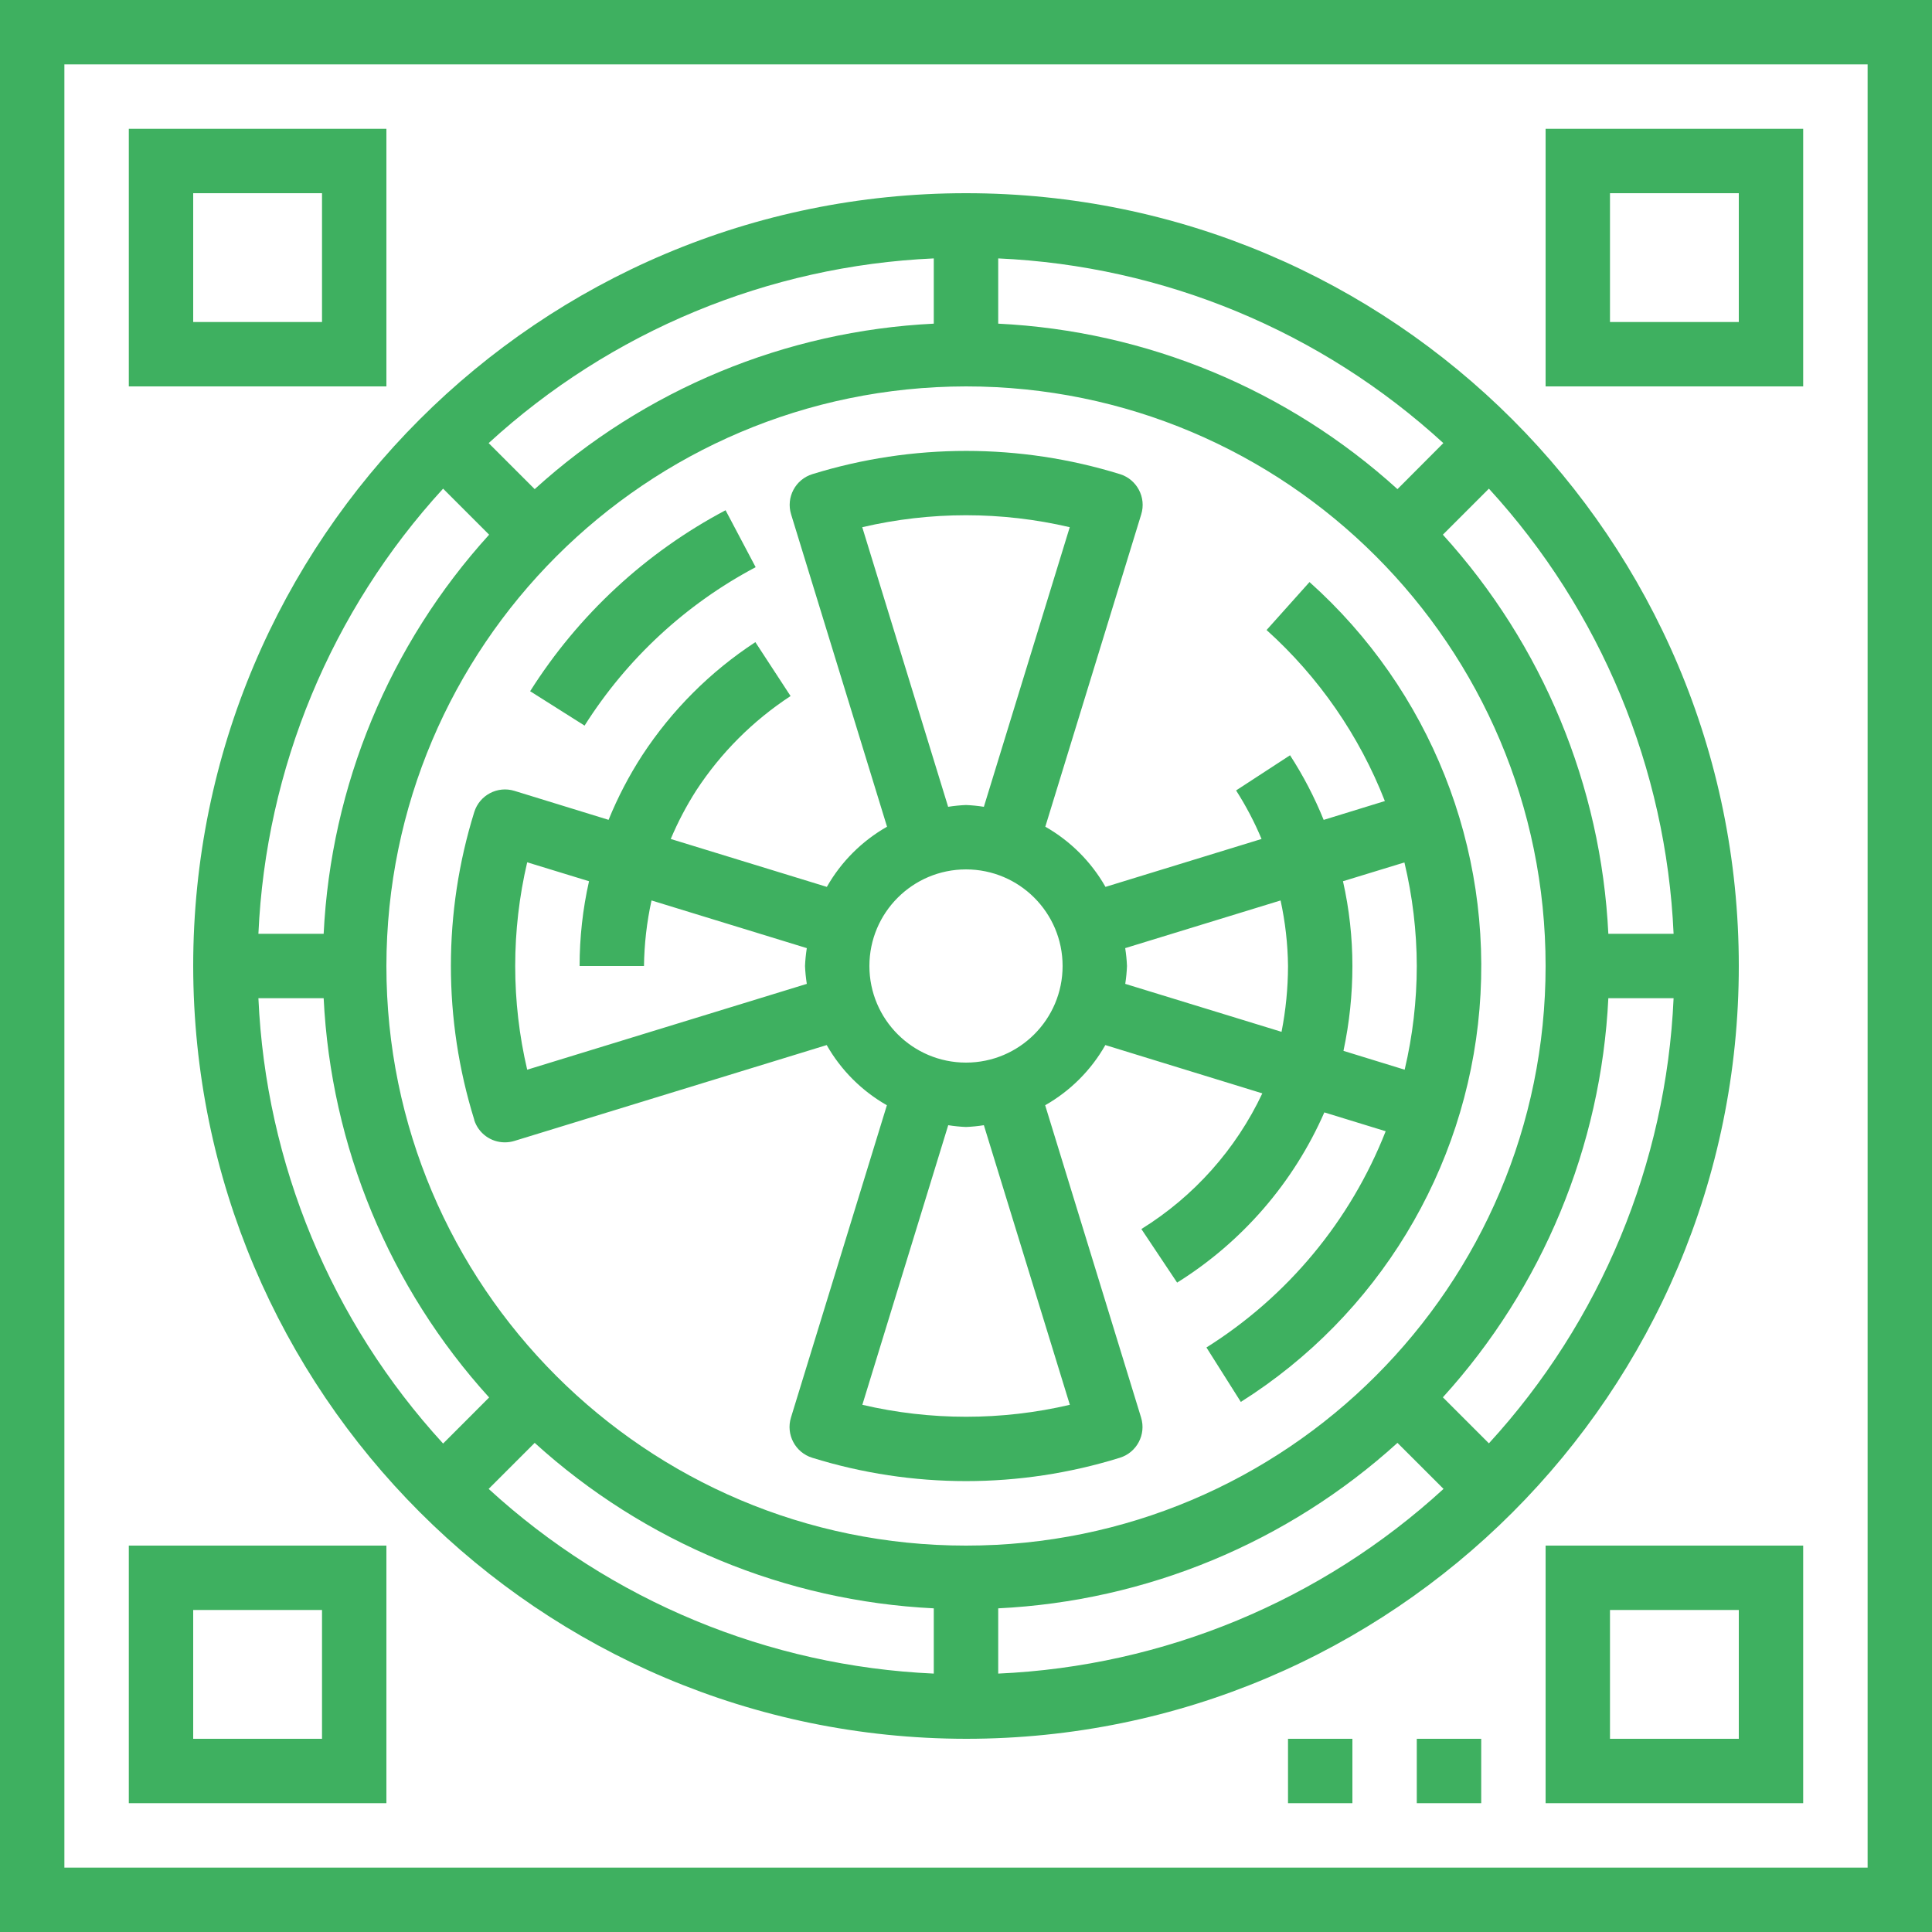 <?xml version="1.0" encoding="UTF-8"?>
<svg width="40px" height="40px" viewBox="0 0 40 40" version="1.1" xmlns="http://www.w3.org/2000/svg" xmlns:xlink="http://www.w3.org/1999/xlink">
    <!-- Generator: Sketch 54.1 (76490) - https://sketchapp.com -->
    <title>007-ventilation</title>
    <desc>Created with Sketch.</desc>
    <g id="Inside" stroke="none" stroke-width="1" fill="none" fill-rule="evenodd">
        <g id="allbc.info_business_center_1140px-_2" transform="translate(-797, -1707)" fill="#3EB060" fill-rule="nonzero">
            <g id="Group-9">
                <g id="007-ventilation" transform="translate(797, 1707)">
                    <path d="M0,0 L0,40 L40,40 L40,0 L0,0 Z M38.667,38.667 L1.333,38.667 L1.333,1.333 L38.667,1.333 L38.667,38.667 Z" id="Shape"></path>
                    <path d="M20,36 C28.837,36 36,28.837 36,20 C36,11.163 28.837,4 20,4 C11.163,4 4,11.163 4,20 C4.01,28.832 11.168,35.99 20,36 Z M5.35,20.667 L6.701,20.667 C6.851,23.736 8.062,26.658 10.127,28.933 L9.174,29.887 C6.856,27.358 5.503,24.094 5.35,20.667 Z M28.933,10.127 C26.658,8.062 23.736,6.851 20.667,6.701 L20.667,5.35 C24.092,5.503 27.355,6.857 29.883,9.174 L28.933,10.127 Z M19.333,6.701 C16.265,6.851 13.344,8.062 11.07,10.127 L10.117,9.174 C12.645,6.857 15.908,5.503 19.333,5.35 L19.333,6.701 Z M20,8 C26.627,8 32,13.373 32,20 C32,26.627 26.627,32 20,32 C13.373,32 8,26.627 8,20 C8.008,13.376 13.376,8.008 20,8 Z M11.07,29.873 C13.344,31.938 16.265,33.149 19.333,33.299 L19.333,34.65 C15.908,34.497 12.645,33.143 10.117,30.826 L11.07,29.873 Z M20.667,33.299 C23.736,33.149 26.658,31.938 28.933,29.873 L29.887,30.826 C27.358,33.144 24.094,34.497 20.667,34.65 L20.667,33.299 Z M30.826,29.883 L29.873,28.93 C31.938,26.656 33.149,23.735 33.299,20.667 L34.65,20.667 C34.497,24.092 33.143,27.355 30.826,29.883 L30.826,29.883 Z M34.65,19.333 L33.299,19.333 C33.149,16.265 31.938,13.344 29.873,11.07 L30.826,10.117 C33.143,12.645 34.497,15.908 34.65,19.333 L34.65,19.333 Z M9.174,10.117 L10.127,11.07 C8.062,13.344 6.851,16.265 6.701,19.333 L5.35,19.333 C5.503,15.908 6.857,12.645 9.174,10.117 Z" id="Shape"></path>
                    <path d="M15.645,11.743 L15.022,10.564 C13.369,11.438 11.975,12.73 10.976,14.311 L12.103,15.023 C12.978,13.639 14.199,12.508 15.645,11.743 Z" id="Path"></path>
                    <path d="M9.817,23.185 C9.904,23.463 10.162,23.652 10.453,23.651 C10.52,23.651 10.586,23.641 10.649,23.622 L17.116,21.637 C17.412,22.157 17.842,22.587 18.362,22.883 L16.376,29.349 C16.268,29.7 16.465,30.072 16.815,30.181 C18.89,30.826 21.111,30.826 23.186,30.181 C23.536,30.072 23.733,29.7 23.625,29.349 L21.639,22.883 C22.159,22.587 22.59,22.157 22.885,21.637 L26.135,22.637 C25.589,23.795 24.719,24.771 23.631,25.446 L24.371,26.555 C25.718,25.714 26.781,24.486 27.419,23.031 L28.689,23.421 C27.962,25.271 26.661,26.84 24.978,27.898 L25.69,29.025 C28.522,27.239 30.351,24.228 30.631,20.892 C30.91,17.556 29.607,14.282 27.112,12.051 L26.223,13.044 C27.304,14.017 28.143,15.23 28.672,16.585 L27.405,16.975 C27.216,16.508 26.983,16.06 26.709,15.637 L25.592,16.365 C25.796,16.684 25.973,17.021 26.119,17.37 L22.888,18.362 C22.592,17.842 22.162,17.412 21.642,17.116 L23.628,10.649 C23.736,10.299 23.539,9.926 23.189,9.817 C21.114,9.175 18.893,9.175 16.818,9.817 C16.467,9.926 16.271,10.299 16.379,10.649 L18.365,17.116 C17.845,17.412 17.414,17.842 17.119,18.362 L13.887,17.37 C14.034,17.021 14.211,16.684 14.415,16.365 C14.924,15.586 15.589,14.921 16.368,14.411 L15.639,13.295 C14.705,13.906 13.909,14.703 13.297,15.637 C13.023,16.06 12.79,16.507 12.6,16.974 L10.651,16.374 C10.3,16.266 9.928,16.463 9.819,16.813 C9.174,18.888 9.174,21.108 9.819,23.183 L9.817,23.185 Z M22.15,29.085 C20.737,29.415 19.267,29.415 17.854,29.085 L19.632,23.296 C19.754,23.315 19.877,23.328 20,23.333 C20.124,23.328 20.247,23.315 20.37,23.296 L22.15,29.085 Z M29.077,17.856 C29.245,18.558 29.331,19.278 29.333,20 C29.332,20.723 29.248,21.443 29.082,22.147 L27.815,21.757 C27.938,21.179 28,20.59 28,20 C28,19.41 27.935,18.821 27.805,18.245 L29.077,17.856 Z M26.513,18.643 C26.61,19.089 26.662,19.544 26.667,20 C26.666,20.458 26.621,20.914 26.533,21.363 L23.297,20.37 C23.316,20.247 23.328,20.124 23.333,20 C23.328,19.876 23.315,19.753 23.296,19.63 L26.513,18.643 Z M17.852,10.915 C19.265,10.585 20.735,10.585 22.148,10.915 L20.37,16.704 C20.247,16.685 20.124,16.672 20,16.667 C19.876,16.672 19.753,16.685 19.63,16.704 L17.852,10.915 Z M20,18 C21.104,18 22,18.896 22,20 C22,21.104 21.104,22 20,22 C18.896,22 18,21.104 18,20 C18,18.896 18.896,18 20,18 L20,18 Z M10.915,17.853 L12.195,18.245 C12.065,18.821 12,19.41 12,20 L13.333,20 C13.339,19.543 13.391,19.089 13.489,18.643 L16.704,19.63 C16.685,19.753 16.672,19.876 16.667,20 C16.672,20.124 16.685,20.247 16.704,20.37 L10.915,22.147 C10.584,20.735 10.584,19.265 10.915,17.853 L10.915,17.853 Z" id="Shape"></path>
                    <path d="M8,2.667 L2.667,2.667 L2.667,8 L8,8 L8,2.667 Z M6.667,6.667 L4,6.667 L4,4 L6.667,4 L6.667,6.667 Z" id="Shape"></path>
                    <path d="M37.333,2.667 L32,2.667 L32,8 L37.333,8 L37.333,2.667 Z M36,6.667 L33.333,6.667 L33.333,4 L36,4 L36,6.667 Z" id="Shape"></path>
                    <path d="M8,32 L2.667,32 L2.667,37.333 L8,37.333 L8,32 Z M6.667,36 L4,36 L4,33.333 L6.667,33.333 L6.667,36 Z" id="Shape"></path>
                    <path d="M32,37.333 L37.333,37.333 L37.333,32 L32,32 L32,37.333 Z M33.333,33.333 L36,33.333 L36,36 L33.333,36 L33.333,33.333 Z" id="Shape"></path>
                    <polygon id="Path" points="29.333 36 30.667 36 30.667 37.333 29.333 37.333"></polygon>
                    <polygon id="Path" points="26.667 36 28 36 28 37.333 26.667 37.333"></polygon>
                </g>
            </g>
        </g>
    </g>
</svg>